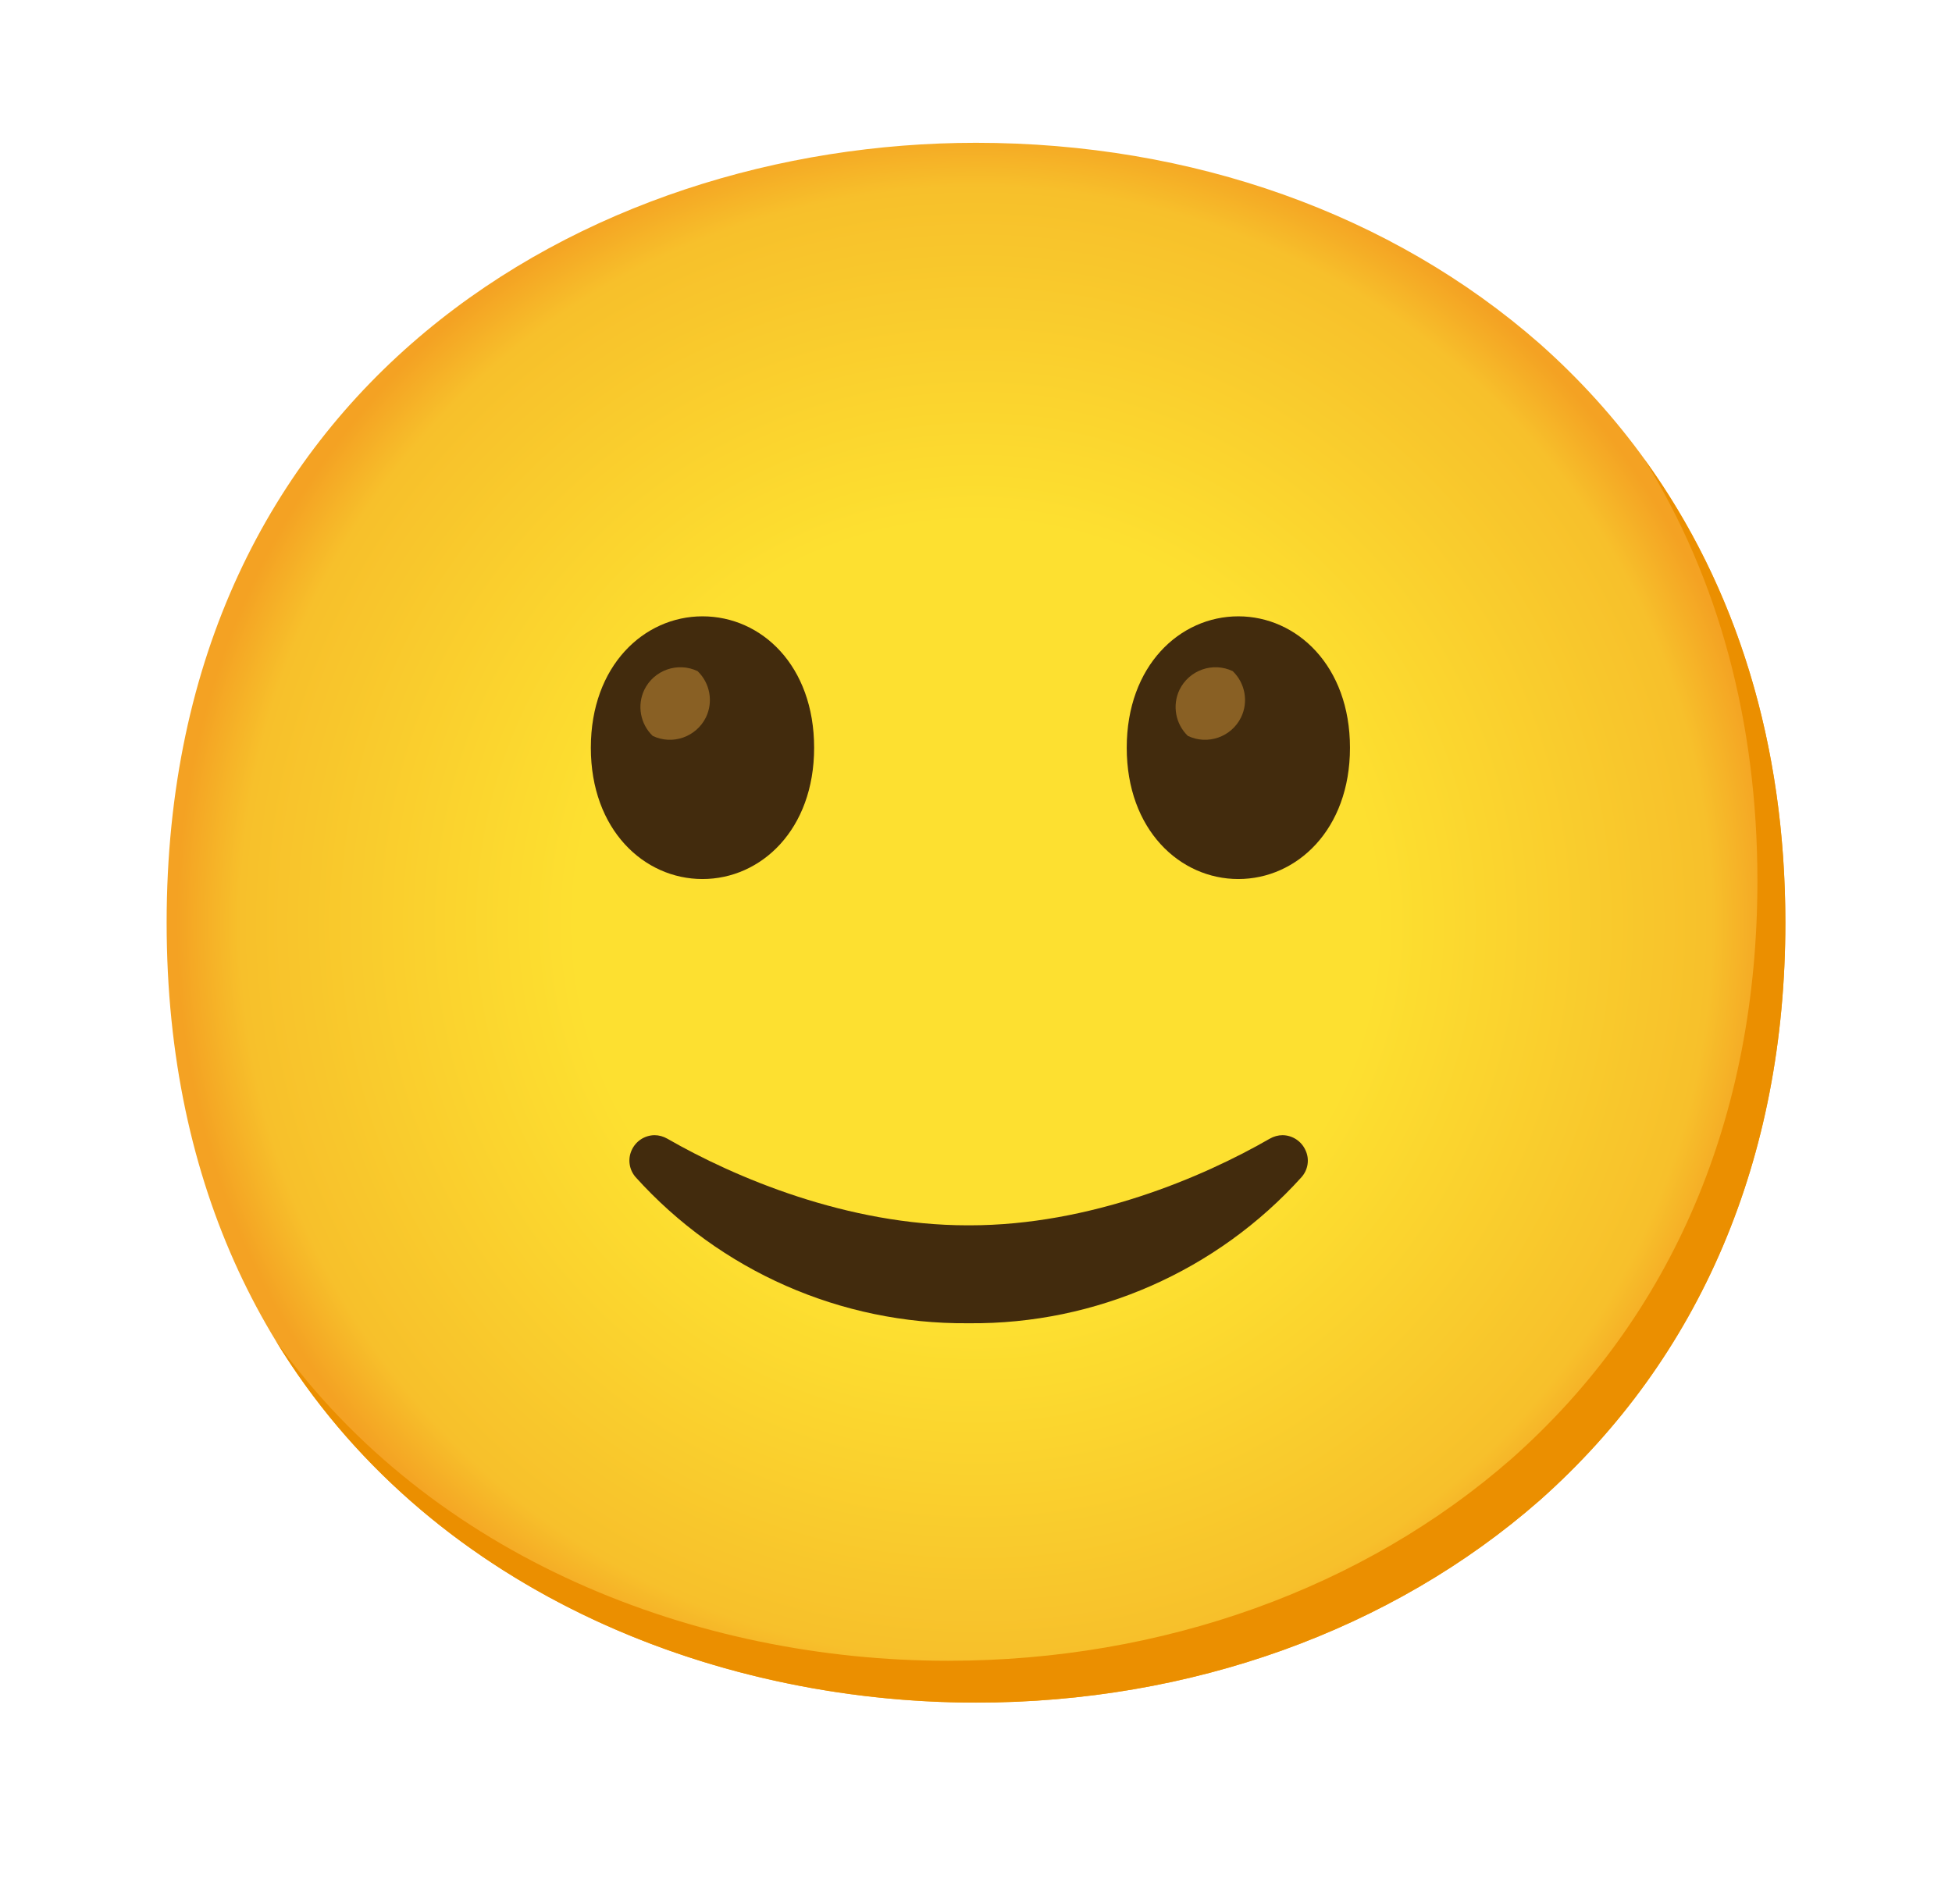 <svg width="41" height="40" viewBox="0 0 41 40" fill="none" xmlns="http://www.w3.org/2000/svg">
  <path d="M20.5 35.769C12.322 35.769 3.5 30.64 3.5 19.384C3.5 8.129 12.322 3 20.5 3C25.043 3 29.235 4.495 32.341 7.221C35.712 10.21 37.5 14.431 37.5 19.384C37.5 24.338 35.712 28.529 32.341 31.519C29.235 34.245 25.014 35.769 20.5 35.769Z" fill="url(#paint0_radial_120_6469)"/>
  <path d="M14.755 12.948C13.527 12.948 12.41 13.985 12.41 15.709C12.41 17.432 13.527 18.467 14.755 18.467C15.986 18.467 17.1 17.429 17.1 15.709C17.1 13.988 15.998 12.948 14.755 12.948Z" fill="#422B0D"/>
  <path d="M14.653 14.1C14.237 13.9 13.735 14.076 13.533 14.492C13.378 14.818 13.448 15.208 13.709 15.46C14.125 15.659 14.626 15.483 14.829 15.067C14.984 14.742 14.914 14.352 14.653 14.1Z" fill="#896024"/>
  <path d="M26.01 12.948C24.782 12.948 23.666 13.985 23.666 15.709C23.666 17.432 24.782 18.467 26.01 18.467C27.238 18.467 28.355 17.429 28.355 15.709C28.355 13.988 27.238 12.948 26.01 12.948Z" fill="#422B0D"/>
  <path d="M25.893 14.1C25.477 13.9 24.976 14.076 24.774 14.492C24.619 14.818 24.689 15.208 24.95 15.46C25.366 15.659 25.867 15.483 26.069 15.067C26.225 14.742 26.154 14.352 25.893 14.1Z" fill="#896024"/>
  <path d="M20.325 27.799C17.666 27.82 15.128 26.703 13.349 24.728C13.214 24.572 13.182 24.352 13.267 24.165C13.352 23.974 13.539 23.851 13.747 23.848C13.841 23.848 13.935 23.875 14.017 23.922C15.43 24.734 17.792 25.742 20.325 25.742H20.366C22.895 25.742 25.261 24.734 26.67 23.922C26.752 23.875 26.846 23.848 26.94 23.848C27.148 23.851 27.336 23.974 27.421 24.165C27.509 24.352 27.476 24.572 27.339 24.728C25.559 26.703 23.015 27.823 20.357 27.799" fill="#422B0D"/>
  <path d="M34.536 9.645C36.099 12.165 36.913 15.167 36.913 18.505C36.913 23.459 35.126 27.65 31.755 30.64C28.648 33.366 24.427 34.89 19.913 34.89C14.62 34.89 9.069 32.736 5.792 28.166C8.946 33.342 14.878 35.769 20.5 35.769C25.014 35.769 29.234 34.245 32.341 31.519C35.712 28.529 37.5 24.338 37.5 19.385C37.5 15.65 36.483 12.332 34.536 9.645Z" fill="#EB8F00"/>
  <defs>
    <radialGradient id="paint0_radial_120_6469" cx="0" cy="0" r="1" gradientUnits="userSpaceOnUse" gradientTransform="translate(20.5 19.384) scale(16.695 16.695)">
      <stop offset="0.5" stop-color="#FDE030"/>
      <stop offset="0.92" stop-color="#F7C02B"/>
      <stop offset="1" stop-color="#F4A223"/>
    </radialGradient>
  </defs>
</svg>
